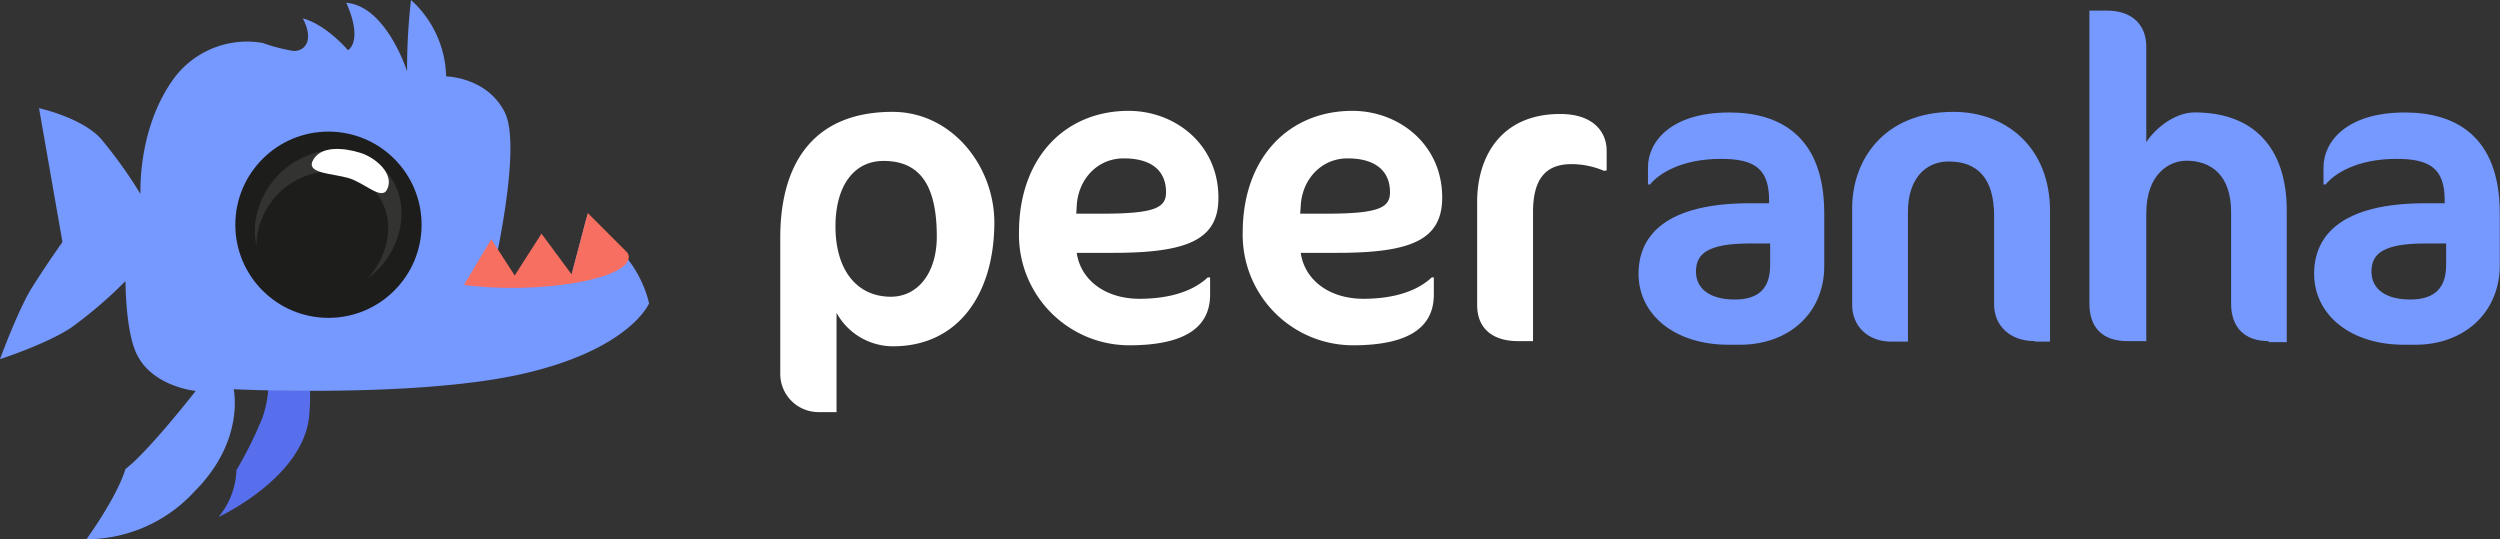 <svg id="fac91c4f-e035-47d1-9ff5-e5e3873bb170" data-name="Layer 1" xmlns="http://www.w3.org/2000/svg" viewBox="0 0 448.31 96.7">
  <rect x="0" y="0" width="448.31" height="96.7" fill="#333333" stroke="none"/>
  <title>Peeranha_Logo_Horizontal</title>
  <g>
    <path id="46cfefdd-8459-4152-aecb-f8be02080164" data-name="Rectangle 7 copy 5" d="M47.1,74.8a20.32,20.32,0,0,0,1-4.9c2.1.1,4.7.1,7.5.1a41,41,0,0,1-.2,5C54,85.9,39.2,92.7,39.2,92.7a13.91,13.91,0,0,0,3.2-8.4A69.85,69.85,0,0,0,47.1,74.8Z" fill="#576fed"/>
    <path id="354d041a-12fd-407d-8dda-fa96bb1cdb83" data-name="Rectangle 5 copy 5" d="M15.5,96.7s5.4-7.4,7-12.6c4.1-3.1,12.6-14,12.6-14s-8.6-.8-11-7.6c-1.6-4.3-1.6-12.1-1.6-12.1a77.71,77.71,0,0,1-9.8,8.4C8.1,61.8,0,64.4,0,64.4s3.2-8.7,5.6-12.6,5.6-8.4,5.6-8.4L7,19.4s7.8,1.7,11.2,5.6a83.29,83.29,0,0,1,7,9.8s-.6-11.2,5.6-20.2A16.34,16.34,0,0,1,47.1,7.7a31.8,31.8,0,0,0,5.3,1.4c1.8.3,4.2-1.4,1.9-5.8C58.5,4.4,62.4,9,62.4,9s2.8-1.5-.3-8.5C69.3,1.1,73,12.8,73,12.8A109.81,109.81,0,0,1,73.7,0,19,19,0,0,1,80,13.7s7.3.1,10.5,6.4-2.1,28.8-2.1,28.8l3.2,2.6,5.3-8.8,5.4,7.3,2.9-11s3.9,3.5,7,7a20.81,20.81,0,0,1,4.2,8.4S113,62.6,93.9,67s-52,2.8-52,2.8,2.1,9.2-7,18.3A26.34,26.34,0,0,1,15.5,96.7Z" fill="#7699ff"/>
    <circle id="43c45e79-9f9a-4a68-be44-f8782940e2dd" data-name="Ellipse 1 copy 5" cx="58.9" cy="40.3" r="16.7" fill="#1d1d1b"/>
    <path id="cf483aed-7e57-416e-91db-9440ba4e8b99" data-name="Ellipse 1 copy 16" d="M71.9,39.9A14.78,14.78,0,0,1,65.8,50a13.34,13.34,0,0,0,3.7-7.6A10.15,10.15,0,0,0,61,30.8a10.87,10.87,0,0,0-1.8-.1A13.61,13.61,0,0,0,46.1,42.4a9.7,9.7,0,0,0-.1,1.7h0a12.46,12.46,0,0,1-.2-4.3,15.12,15.12,0,0,1,14.6-13A11.36,11.36,0,0,1,72,37.8,14.08,14.08,0,0,1,71.9,39.9Z" fill="#fff" opacity="0.1" style="isolation: isolate"/>
    <path id="82105018-ed66-42df-bf87-aa09babc04b2" data-name="Ellipse 2 copy 5" d="M64.6,27.4c2.9.9,6.2,3.9,4.8,6.6-1,2-4.1-1.3-7-2.1S55.2,31.1,56,29C57.3,26,61.7,26.5,64.6,27.4Z" fill="#fff"/>
    <path id="24a656b2-4864-4b10-9619-3c0880190bb4" data-name="Rectangle 5 copy 9" d="M103.3,50.7a71.2,71.2,0,0,1-20.1.4l4.9-8.2,4.2,6.5,4.8-7.5,5.4,7.3,2.9-11,7,7C113.1,45.9,113.8,48.8,103.3,50.7Z" fill="#f76f60"/>
    <g>
      <g>
        <path d="M160.12,62.1a11.59,11.59,0,0,1-10.11-6V73.9h-3.09a6.86,6.86,0,0,1-7-6.93V42.63c0-13.39,6-22.57,20.13-22.57,10.67,0,18.26,9.74,18.26,19.85C178.29,52.74,171.83,62.1,160.12,62.1Zm-1.68-33.24c-5.53,0-8.62,4.78-8.62,11.71,0,8,3.94,12.64,9.93,12.64,4.87,0,8.24-4.31,8.24-10.77C168,33,164.81,28.86,158.44,28.86Z" fill="#fff"/>
        <path d="M199.63,45.34h-6.55c.75,5.06,5.34,8.24,11.24,8.24,4.21,0,9.08-.84,12.26-3.84H217v3.09c0,5.15-3.47,9.09-14.52,9.09a19.8,19.8,0,0,1-19.75-20.23c0-13.39,8.24-21.81,19.66-21.81,8.33,0,16.1,6,16.1,15.54C218.55,43,212.93,45.34,199.63,45.34Zm1.88-16.94c-4.87,0-8.24,3.93-8.43,8.61L193,38.32h4.49c9.46,0,11.61-1,11.61-3.84C209.09,30.36,206.19,28.4,201.51,28.4Z" fill="#fff"/>
        <path d="M239.8,45.34h-6.55c.75,5.06,5.33,8.24,11.23,8.24,4.22,0,9.08-.84,12.27-3.84h.37v3.09c0,5.15-3.46,9.09-14.51,9.09a19.8,19.8,0,0,1-19.76-20.23c0-13.39,8.24-21.81,19.67-21.81,8.33,0,16.1,6,16.1,15.54C258.62,43,253.1,45.34,239.8,45.34Zm1.87-16.94c-4.86,0-8.24,3.93-8.42,8.61l-.1,1.31h4.5c9.45,0,11.61-1,11.61-3.84C249.26,30.36,246.26,28.4,241.67,28.4Z" fill="#fff"/>
        <path d="M287.65,30.64a15,15,0,0,0-5.81-1.21c-4.49,0-6.93,2.43-6.93,8.61V61.17H272.2c-4.5,0-7.31-2.25-7.31-6.46V36.17c0-8,4.22-15.73,14.89-15.73,6.18,0,8.33,3.46,8.33,6.55v3.56l-.46.09Z" fill="#fff"/>
      </g>
      <g>
        <path d="M312,61.82h-2.06c-9.55,0-16.11-5.33-16.11-12.73,0-7.12,5.25-12.64,19.95-12.64h3.46v-.56c0-5.71-2.71-7.4-8.61-7.4-7.21,0-11.24,2.72-12.74,4.59h-.37V30c0-4.5,4-9.83,14.61-9.83,9,0,17,4.21,17,18.07V47.5C327.25,55.92,321,61.82,312,61.82Zm5.43-18.16h-3.56c-7.58,0-9.74,1.78-9.74,5.05,0,3.09,2.53,5,6.93,5s6.37-2.06,6.37-6.18Z" fill="#7699ff"/>
        <path d="M364.89,61.17c-4.5,0-7.3-2.81-7.3-6.56V38.7c0-6.75-3-9.74-8.15-9.74-4.31,0-7.3,3.28-7.3,9V61.26h-3c-4.21,0-7-2.81-7-6.55V37.29c0-8.52,5.62-17.23,18.16-17.23,9.46,0,17.32,6.37,17.32,17.79V61.26h-2.71Z" fill="#7699ff"/>
        <path d="M406.83,61.17c-4.21,0-6.74-2.34-6.74-6.74V38c0-6.55-3.56-9.18-8-9.18-3.09,0-7.21,2.35-7.21,9.46V61.17h-3.37c-4.68,0-6.83-2.62-6.83-6.74V1.9h3.09c4.77,0,7.11,2.72,7.11,6.46V25.49c1.5-2.34,5-5.33,8.71-5.33,10.39,0,16.48,6.18,16.48,17.6V61.35h-3.28Z" fill="#7699ff"/>
        <path d="M433.14,61.82h-2.06c-9.55,0-16.1-5.33-16.1-12.73,0-7.12,5.24-12.64,19.94-12.64h3.47v-.56c0-5.71-2.72-7.4-8.62-7.4-7.21,0-11.23,2.72-12.73,4.59h-.38V30c0-4.5,4-9.83,14.61-9.83,9,0,17,4.21,17,18.07V47.5C448.31,55.92,442,61.82,433.14,61.82Zm5.43-18.16H435c-7.59,0-9.74,1.78-9.74,5.05,0,3.09,2.53,5,6.93,5s6.46-2.06,6.46-6.18V43.66Z" fill="#7699ff"/>
      </g>
    </g>
  </g>
</svg>

